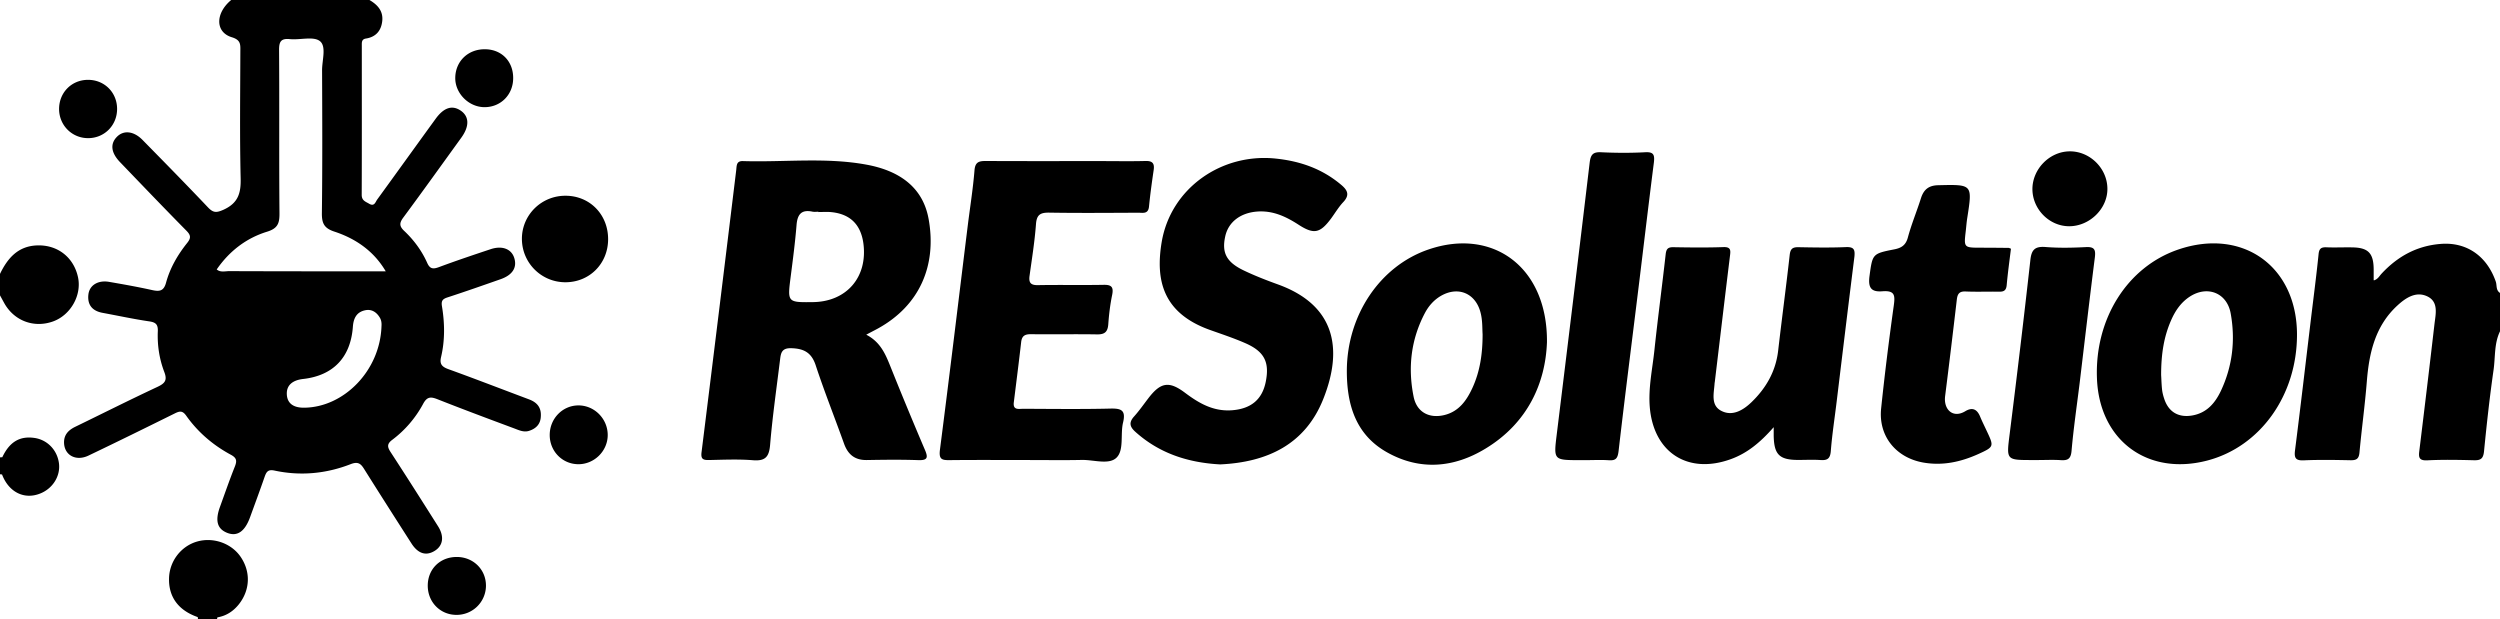 <svg xmlns="http://www.w3.org/2000/svg" width="251.72" height="62.36" overflow="visible">
  <path d="M53.29 40.22c-2.72-1.02-5.43-2.07-8.17-3.06-.65-.24-.87-.53-.71-1.21.4-1.69.37-3.41.09-5.11-.1-.59.1-.75.6-.91 1.78-.58 3.54-1.2 5.31-1.82 1.19-.42 1.67-1.17 1.37-2.13-.28-.91-1.21-1.28-2.38-.89-1.74.58-3.47 1.16-5.19 1.8-.59.22-.92.21-1.2-.43-.54-1.21-1.33-2.28-2.29-3.19-.53-.49-.52-.82-.11-1.37 1.97-2.66 3.9-5.36 5.84-8.04.83-1.15.8-2.13-.06-2.72-.85-.58-1.69-.32-2.51.8-1.97 2.71-3.93 5.44-5.9 8.15-.18.25-.28.73-.8.43-.37-.22-.77-.32-.76-.92.02-5 .01-9.99.01-14.99 0-.32-.04-.66.42-.73 1.01-.16 1.54-.8 1.64-1.78.1-1.01-.49-1.63-1.29-2.1H23.28c-1.61 1.33-1.62 3.24.06 3.75.89.27.87.71.86 1.37-.01 4.28-.07 8.55.03 12.83.04 1.5-.25 2.5-1.73 3.17-.72.32-1.03.31-1.55-.23-2.17-2.29-4.38-4.54-6.59-6.79-.9-.92-1.93-1.02-2.61-.3-.67.7-.57 1.58.33 2.52 2.21 2.3 4.42 4.61 6.67 6.89.46.46.51.74.09 1.26-.95 1.19-1.72 2.51-2.12 3.99-.23.85-.65.91-1.39.75-1.44-.32-2.9-.58-4.35-.83-1.1-.19-1.97.33-2.08 1.27-.12 1.04.39 1.66 1.43 1.85 1.57.29 3.13.63 4.71.86.66.1.87.32.85.98-.06 1.41.15 2.8.65 4.11.32.83.08 1.14-.68 1.5-2.78 1.3-5.52 2.68-8.28 4.02-.7.34-1.17.82-1.13 1.66.06 1.22 1.21 1.84 2.46 1.24 2.91-1.39 5.81-2.82 8.7-4.25.49-.24.77-.29 1.15.25 1.17 1.65 2.69 2.95 4.47 3.91.62.33.64.63.41 1.21-.53 1.33-1 2.69-1.49 4.04-.51 1.4-.28 2.22.72 2.62 1.01.4 1.78-.12 2.31-1.58.49-1.35.99-2.69 1.46-4.05.18-.51.34-.78 1-.64 2.6.56 5.18.32 7.65-.64.76-.3 1.04-.06 1.39.51 1.57 2.5 3.16 4.99 4.75 7.47.66 1.03 1.46 1.27 2.31.76.87-.52 1.02-1.46.36-2.5-1.58-2.5-3.16-4.99-4.77-7.46-.34-.52-.38-.83.17-1.24 1.29-.97 2.34-2.2 3.1-3.61.41-.77.8-.73 1.48-.46 2.56 1.01 5.13 1.97 7.71 2.93.48.18.97.42 1.51.23.66-.22 1.1-.65 1.15-1.38.08-.93-.35-1.46-1.16-1.77zm-26.4-16.89c1.07-.33 1.26-.84 1.25-1.85-.05-5.47 0-10.93-.04-16.4-.01-.86.16-1.24 1.1-1.14 1.02.1 2.36-.31 3.01.2.68.54.21 1.94.22 2.96.02 4.79.04 9.58-.02 14.36-.01 1.03.23 1.52 1.26 1.86 2.16.71 3.98 1.97 5.17 4-5.25 0-10.5 0-15.76-.02-.42 0-.88.15-1.26-.17 1.26-1.83 2.96-3.15 5.07-3.8zm1.99 16.38c-.05-.99.67-1.44 1.63-1.55 3.03-.34 4.79-2.16 5.02-5.25.06-.86.37-1.49 1.24-1.67.66-.14 1.16.2 1.49.77.21.37.15.77.15.89-.17 4.44-3.78 8.09-7.75 8.15-.99.02-1.73-.34-1.78-1.34zM251.29 28.34c-.91-2.6-2.97-3.99-5.55-3.78-2.4.19-4.33 1.26-5.94 2.99-.22.23-.37.56-.77.68-.01-.01-.02-.02-.03-.02v-1.09c-.01-1.62-.54-2.18-2.12-2.21-.88-.02-1.76.03-2.64-.01-.55-.02-.74.15-.79.72-.23 2.26-.53 4.52-.8 6.78-.52 4.32-1.02 8.64-1.57 12.95-.1.78.08 1.04.9 1 1.56-.07 3.12-.04 4.68-.01.58.01.85-.12.91-.77.22-2.38.55-4.76.74-7.15.23-2.89.84-5.61 3.09-7.67.86-.79 1.89-1.45 3.02-.9 1.14.56.82 1.78.7 2.8-.49 4.24-1 8.48-1.52 12.72-.08.64-.07 1.02.79.98 1.56-.08 3.12-.05 4.68-.01.68.02.96-.13 1.04-.88.27-2.74.57-5.48.96-8.2.19-1.31.05-2.68.66-3.92v-.72-1.44-1.68c-.45-.28-.3-.78-.44-1.16zM5.38 32.35c1.74-.65 2.85-2.62 2.48-4.41-.42-2.02-2.06-3.31-4.13-3.23C1.81 24.78.76 26 0 27.58v2.16c.15.27.3.55.45.82 1.01 1.77 3.01 2.5 4.93 1.79zM93.5 22.05c-.6-3.35-3.15-4.9-6.25-5.47-4.12-.76-8.3-.23-12.45-.36-.66-.02-.62.45-.67.9-1.15 9.47-2.31 18.93-3.49 28.39-.09.69.12.82.73.81 1.48-.03 2.97-.1 4.44.02 1.24.1 1.63-.33 1.73-1.55.24-2.86.65-5.71 1-8.56.08-.64.14-1.19 1.1-1.17 1.28.03 2.06.42 2.49 1.72.87 2.65 1.91 5.25 2.85 7.88.4 1.12 1.11 1.69 2.33 1.66 1.72-.03 3.44-.05 5.16.01.93.03.99-.26.66-1.03-1.19-2.79-2.35-5.59-3.48-8.41-.5-1.24-1-2.45-2.43-3.19.54-.29.86-.45 1.17-.62 4.22-2.32 5.95-6.37 5.11-11.03zm-11.65 8.37c-2.59.03-2.57.03-2.23-2.62.22-1.7.44-3.4.58-5.11.08-1.06.45-1.62 1.6-1.38.19.04.4.01.6.01v.03c.4 0 .8-.03 1.2 0 1.95.16 3.06 1.21 3.33 3.14.46 3.39-1.67 5.89-5.08 5.93zM111.77 41.14c-2.92.07-5.83.03-8.75.02-.43 0-1.05.17-.94-.66.25-2.02.51-4.04.74-6.06.08-.69.45-.8 1.05-.79 2.2.03 4.4-.02 6.59.02.76.01 1.07-.24 1.13-1.01.07-.99.19-1.99.39-2.96.17-.83-.09-1.04-.89-1.02-2.2.04-4.4-.01-6.59.03-.69.01-.93-.22-.84-.91.24-1.74.52-3.47.65-5.22.07-.96.43-1.18 1.33-1.17 3 .05 5.99.02 8.99.01.45 0 .98.15 1.06-.61.12-1.23.29-2.46.47-3.68.1-.67-.11-.94-.82-.92-1.56.04-3.12.01-4.68.01-3.8 0-7.59.01-11.39-.01-.69 0-1.08.09-1.15.94-.15 1.87-.45 3.72-.68 5.58-.93 7.52-1.83 15.04-2.8 22.56-.12.96.19 1.05.98 1.04 2.64-.03 5.28-.01 7.91-.01 1.8 0 3.6.03 5.4-.01 1.19-.02 2.72.51 3.48-.22.79-.76.38-2.36.67-3.55.3-1.26-.2-1.43-1.31-1.4zM126.6 21.3c1.57-.11 2.87.5 4.14 1.32 1.56 1.01 2.18.87 3.3-.64.4-.55.75-1.14 1.21-1.63.68-.72.43-1.21-.22-1.75-1.9-1.6-4.09-2.37-6.55-2.63-5.48-.59-10.59 2.98-11.51 8.39-.65 3.88.14 7.15 4.8 8.84 1.2.43 2.42.83 3.59 1.34 1.94.84 2.48 1.91 2.09 3.88-.36 1.83-1.51 2.75-3.43 2.89-1.86.13-3.3-.71-4.7-1.76-1.62-1.22-2.47-1.06-3.71.57-.46.6-.9 1.23-1.4 1.79-.55.6-.49 1.04.12 1.58 2.44 2.19 5.35 3.1 8.53 3.27 4.74-.22 8.56-2.01 10.38-6.59 2.07-5.19 1.08-9.49-4.56-11.53-1.16-.42-2.32-.87-3.43-1.4-1.76-.84-2.24-1.78-1.89-3.41.31-1.49 1.56-2.41 3.24-2.53zM185.87 24.88c-1.6.07-3.2.04-4.79.01-.6-.01-.81.17-.88.79-.36 3.21-.79 6.41-1.16 9.62-.24 2.08-1.21 3.77-2.68 5.19-.84.81-1.91 1.45-3.02.89-1.13-.56-.76-1.79-.7-2.81 0-.04.02-.08.02-.12.51-4.24 1.01-8.47 1.53-12.71.07-.53.09-.89-.67-.86-1.68.06-3.36.04-5.03.01-.57-.01-.72.19-.78.74-.36 3.21-.79 6.41-1.13 9.62-.2 1.9-.62 3.78-.47 5.71.37 4.61 3.85 6.85 8.19 5.26 1.64-.6 2.95-1.68 4.29-3.21v.88c.04 1.88.57 2.41 2.44 2.42.76 0 1.52-.04 2.28.01.7.05.97-.16 1.03-.9.13-1.67.39-3.33.59-4.99.59-4.87 1.18-9.74 1.79-14.61.06-.68-.04-.97-.85-.94zM143.83 25.12c-4.88 1.67-8.19 6.6-8.22 12.18-.01 3.43.88 6.47 4.06 8.25 3.32 1.86 6.73 1.55 9.9-.38 4.26-2.58 6.04-6.61 6.19-10.71.07-7.58-5.46-11.56-11.93-9.34zm4.42 13.95c-.58 1.25-1.35 2.36-2.82 2.72-1.53.37-2.77-.29-3.09-1.82-.6-2.94-.28-5.79 1.14-8.47.38-.71.91-1.31 1.62-1.72 1.74-.99 3.47-.24 3.97 1.68.21.79.17 1.58.21 2.2 0 1.99-.27 3.76-1.03 5.41zM219.34 25.12c-5.14 1.74-8.45 6.99-8.2 13.02.25 6.21 5.1 9.8 11.11 8.23 5.34-1.4 9.03-6.57 9.03-12.67 0-6.87-5.45-10.78-11.94-8.58zm4.28 14.23c-.58 1.22-1.41 2.22-2.87 2.48-1.4.25-2.42-.35-2.85-1.71-.1-.3-.18-.62-.21-.93-.06-.59-.07-1.19-.09-1.43 0-2.13.28-3.85.99-5.48.42-.97.99-1.82 1.89-2.41 1.78-1.16 3.74-.38 4.12 1.67.49 2.69.19 5.32-.98 7.81zM202.24 24.96c-.92-.01-1.84-.02-2.76-.02-1.75 0-1.75 0-1.55-1.69.05-.44.08-.87.15-1.31.53-3.4.53-3.37-2.92-3.29-.96.02-1.46.43-1.74 1.3-.42 1.33-.96 2.62-1.32 3.96-.21.78-.65 1.06-1.38 1.2-2.19.43-2.18.46-2.48 2.66-.16 1.18.14 1.65 1.29 1.56 1.27-.1 1.29.42 1.15 1.44-.48 3.44-.91 6.88-1.27 10.33-.3 2.78 1.46 4.97 4.22 5.47 1.97.35 3.81-.06 5.58-.86 1.58-.72 1.57-.75.82-2.34-.22-.47-.45-.93-.65-1.41-.3-.74-.77-.99-1.49-.56-1.25.76-2.21-.16-2.04-1.51.41-3.24.8-6.49 1.18-9.74.07-.59.28-.83.9-.8 1.12.05 2.24 0 3.36.02.48.01.71-.13.76-.66.11-1.23.28-2.45.43-3.67-.09-.02-.17-.08-.24-.08zM165.64 15.33c-1.47.08-2.96.07-4.43 0-.83-.04-1.05.25-1.15 1.05-1.08 9.11-2.19 18.21-3.31 27.32-.32 2.63-.35 2.63 2.34 2.63h.6c.76 0 1.52-.04 2.28.01.71.05.91-.17 1-.91.65-5.63 1.37-11.24 2.06-16.87.5-4.08.98-8.16 1.5-12.23.08-.74-.03-1.05-.89-1zM210.03 24.88c-1.36.07-2.72.1-4.08-.01-1.08-.08-1.41.29-1.52 1.34-.65 5.83-1.35 11.66-2.08 17.48-.33 2.63-.37 2.63 2.25 2.63h.6c.76 0 1.52-.04 2.28.01.72.05 1.03-.12 1.1-.94.2-2.27.53-4.52.81-6.78.51-4.24 1-8.48 1.54-12.72.09-.77-.06-1.05-.9-1.01zM56.98 19.71c-2.46-.03-4.45 1.94-4.43 4.37.02 2.4 1.96 4.33 4.36 4.34 2.44.01 4.31-1.87 4.32-4.32.01-2.48-1.82-4.37-4.25-4.39zM19.87 54.52c-1.64.46-2.81 1.98-2.85 3.71-.05 1.88.95 3.23 2.88 3.9.03.07.04.15.02.22h1.92c.02-.06.04-.13.05-.19.91-.15 1.62-.63 2.18-1.34 1.13-1.45 1.18-3.28.14-4.78-.93-1.34-2.73-1.97-4.34-1.52zM208.35 15.24c-2 .04-3.7 1.78-3.71 3.79 0 2.03 1.7 3.75 3.7 3.75 2.06 0 3.87-1.77 3.85-3.78-.01-2.06-1.78-3.8-3.84-3.76zM8.87 13.91c1.65 0 2.93-1.3 2.92-2.96-.01-1.67-1.31-2.94-2.98-2.91-1.66.03-2.9 1.34-2.86 3.02.05 1.6 1.32 2.85 2.92 2.85zM58.21 40.82c-1.58.02-2.85 1.33-2.86 2.96-.01 1.63 1.24 2.93 2.84 2.96 1.62.03 3-1.31 3-2.94 0-1.64-1.35-3-2.98-2.98zM48.79 10.79c1.62 0 2.86-1.24 2.88-2.88.03-1.69-1.12-2.91-2.77-2.95-1.72-.05-3.02 1.16-3.06 2.84-.04 1.58 1.35 2.99 2.95 2.99zM45.99 56.08c-1.7 0-2.94 1.24-2.92 2.93.02 1.62 1.25 2.88 2.85 2.9a2.95 2.95 0 003.01-2.89c.03-1.65-1.26-2.94-2.94-2.94zM3.5 44.1C2 43.87.96 44.49.23 46.04c-.08 0-.16.01-.23.01v1.68l.09.05.11-.02c.67 1.79 2.24 2.58 3.85 1.93 1.26-.5 2.04-1.75 1.89-3.01-.16-1.34-1.15-2.38-2.44-2.58z"/>
</svg>